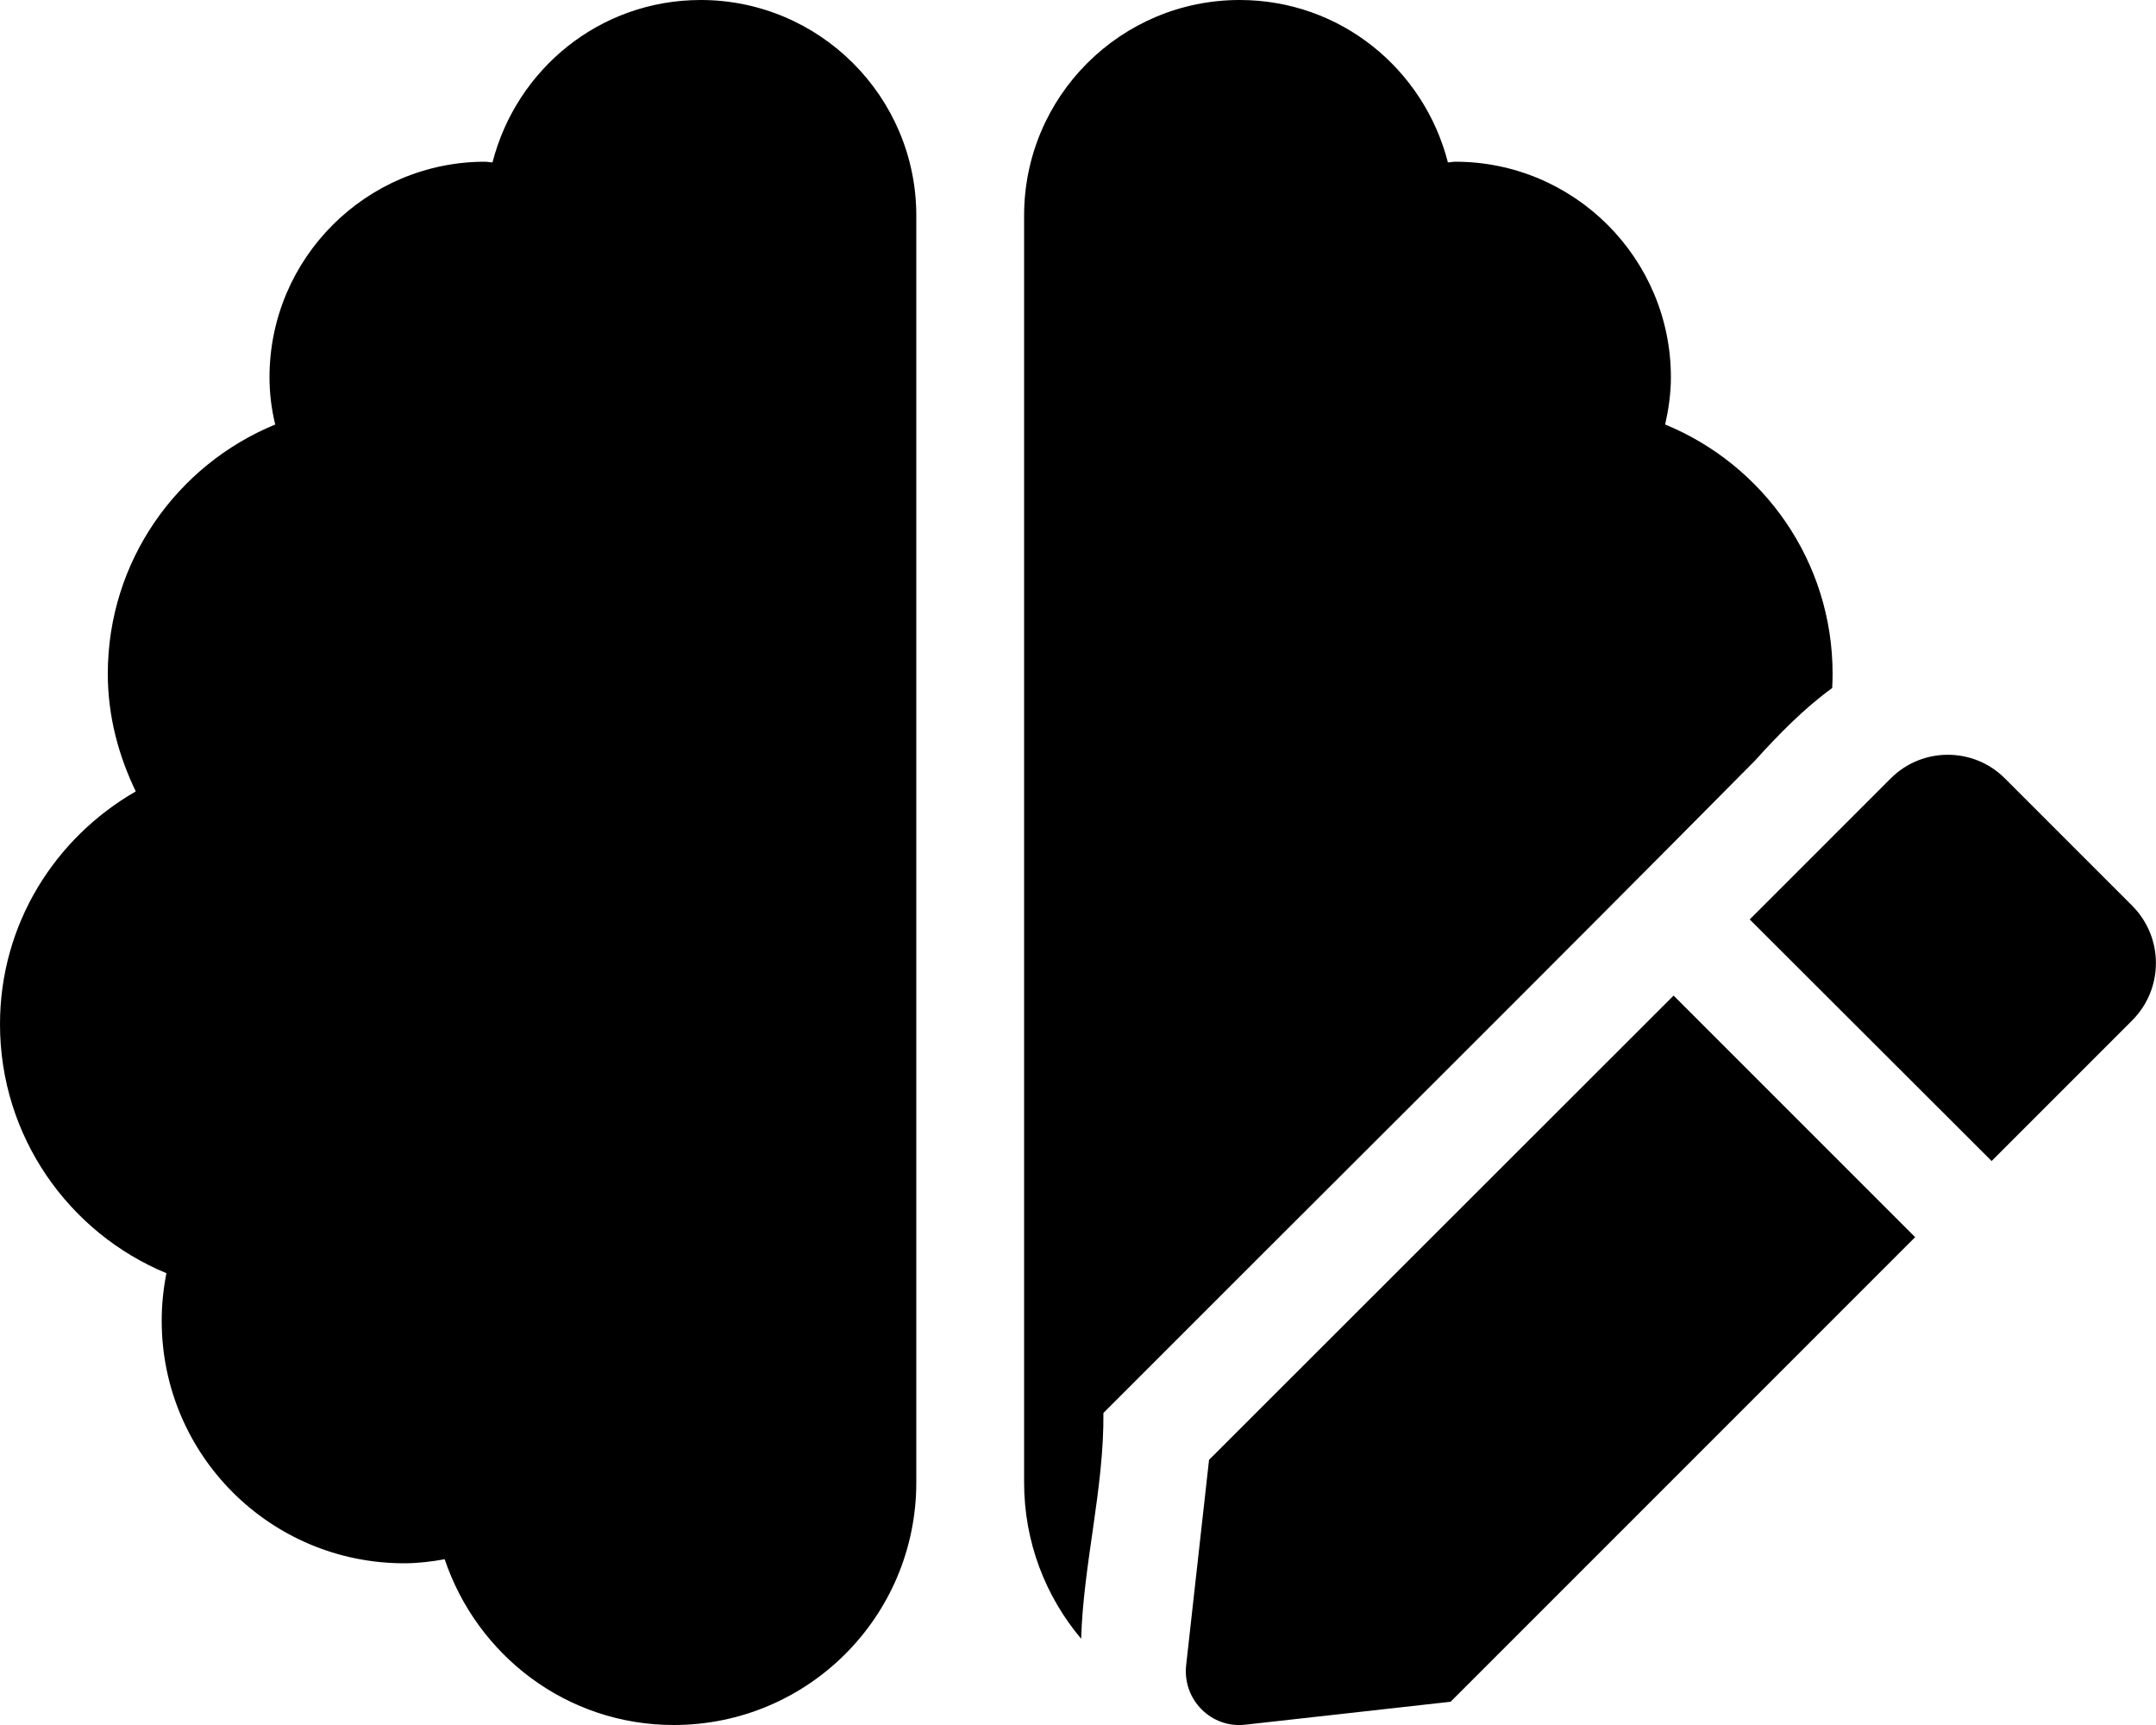 <?xml version="1.0" encoding="UTF-8" standalone="no"?>
<svg
   xmlns:dc="http://purl.org/dc/elements/1.1/"
   xmlns:cc="http://creativecommons.org/ns#"
   xmlns:rdf="http://www.w3.org/1999/02/22-rdf-syntax-ns#"
   xmlns:svg="http://www.w3.org/2000/svg"
   xmlns="http://www.w3.org/2000/svg"
   xmlns:sodipodi="http://sodipodi.sourceforge.net/DTD/sodipodi-0.dtd"
   xmlns:inkscape="http://www.inkscape.org/namespaces/inkscape"
   viewBox="0 0 640 512"
   version="1.1"
   id="svg4"
   sodipodi:docname="brain-edit.svg"
   inkscape:version="0.92.3 (2405546, 2018-03-11)">
  <defs
     id="defs8" />
  <sodipodi:namedview
     pagecolor="#ffffff"
     bordercolor="#666666"
     borderopacity="1"
     objecttolerance="10"
     gridtolerance="10"
     guidetolerance="10"
     inkscape:pageopacity="0"
     inkscape:pageshadow="2"
     inkscape:window-width="1629"
     inkscape:window-height="989"
     id="namedview6"
     showgrid="false"
     inkscape:zoom="0.4609375"
     inkscape:cx="859.93633"
     inkscape:cy="341.24051"
     inkscape:window-x="51"
     inkscape:window-y="33"
     inkscape:window-maximized="1"
     inkscape:current-layer="svg4" />
  <path
     style="fill:#000000;fill-opacity:1"
     d="M 208 0 C 178.1 0 153.299 20.499 146.199 48.199 C 145.399 48.199 144.8 48 144 48 C 108.7 48 80 76.7 80 112 C 80 116.8 80.599 121.5 81.699 126 C 52.499 138 32 166.6 32 200 C 32 212.6 35.201 224.3 40.301 234.9 C 16.301 248.7 0 274.3 0 304 C 0 337.3 20.4 365.9 49.4 377.9 C 48.5 382.5 48 387.2 48 392 C 48 431.8 80.2 464 120 464 C 124.1 464 128.1 463.501 132 462.801 C 141.6 491.301 168.2 512 200 512 C 239.8 512 272 479.8 272 440 L 272 64 C 272 28.7 243.3 0 208 0 z M 368 0 C 332.7 0 304 28.6 304 64 L 304 440 C 304 457.691 310.372 473.871 320.936 486.398 C 321.588 464.168 327.752 441.689 327.545 419.383 C 391.997 354.822 456.778 290.595 520.955 225.764 C 527.791 218.185 535.374 210.397 543.879 204.211 C 543.956 202.818 544 201.416 544 200 C 544 166.6 523.501 138 494.301 126 C 495.301 121.5 496 116.8 496 112 C 496 76.7 467.3 48 432 48 C 431.2 48 430.501 48.199 429.801 48.199 C 422.701 20.499 397.9 9.4739031e-15 368 0 z "
     id="path817" />
  <path
     d="m 358.9,433.3 -6.8,61 c -1.1,10.2 7.5,18.8 17.6,17.6 l 60.9,-6.8 137.9,-137.9 -71.7,-71.7 z M 633,268.9 595.1,231 c -9.3,-9.3 -24.5,-9.3 -33.8,0 l -37.8,37.8 -4.1,4.1 71.8,71.7 41.8,-41.8 c 9.3,-9.4 9.3,-24.5 0,-33.9 z"
     id="path2"
     inkscape:connector-curvature="0"
     sodipodi:nodetypes="ccccccccssccccc"
     style="fill:#000000;fill-opacity:1" />
</svg>
